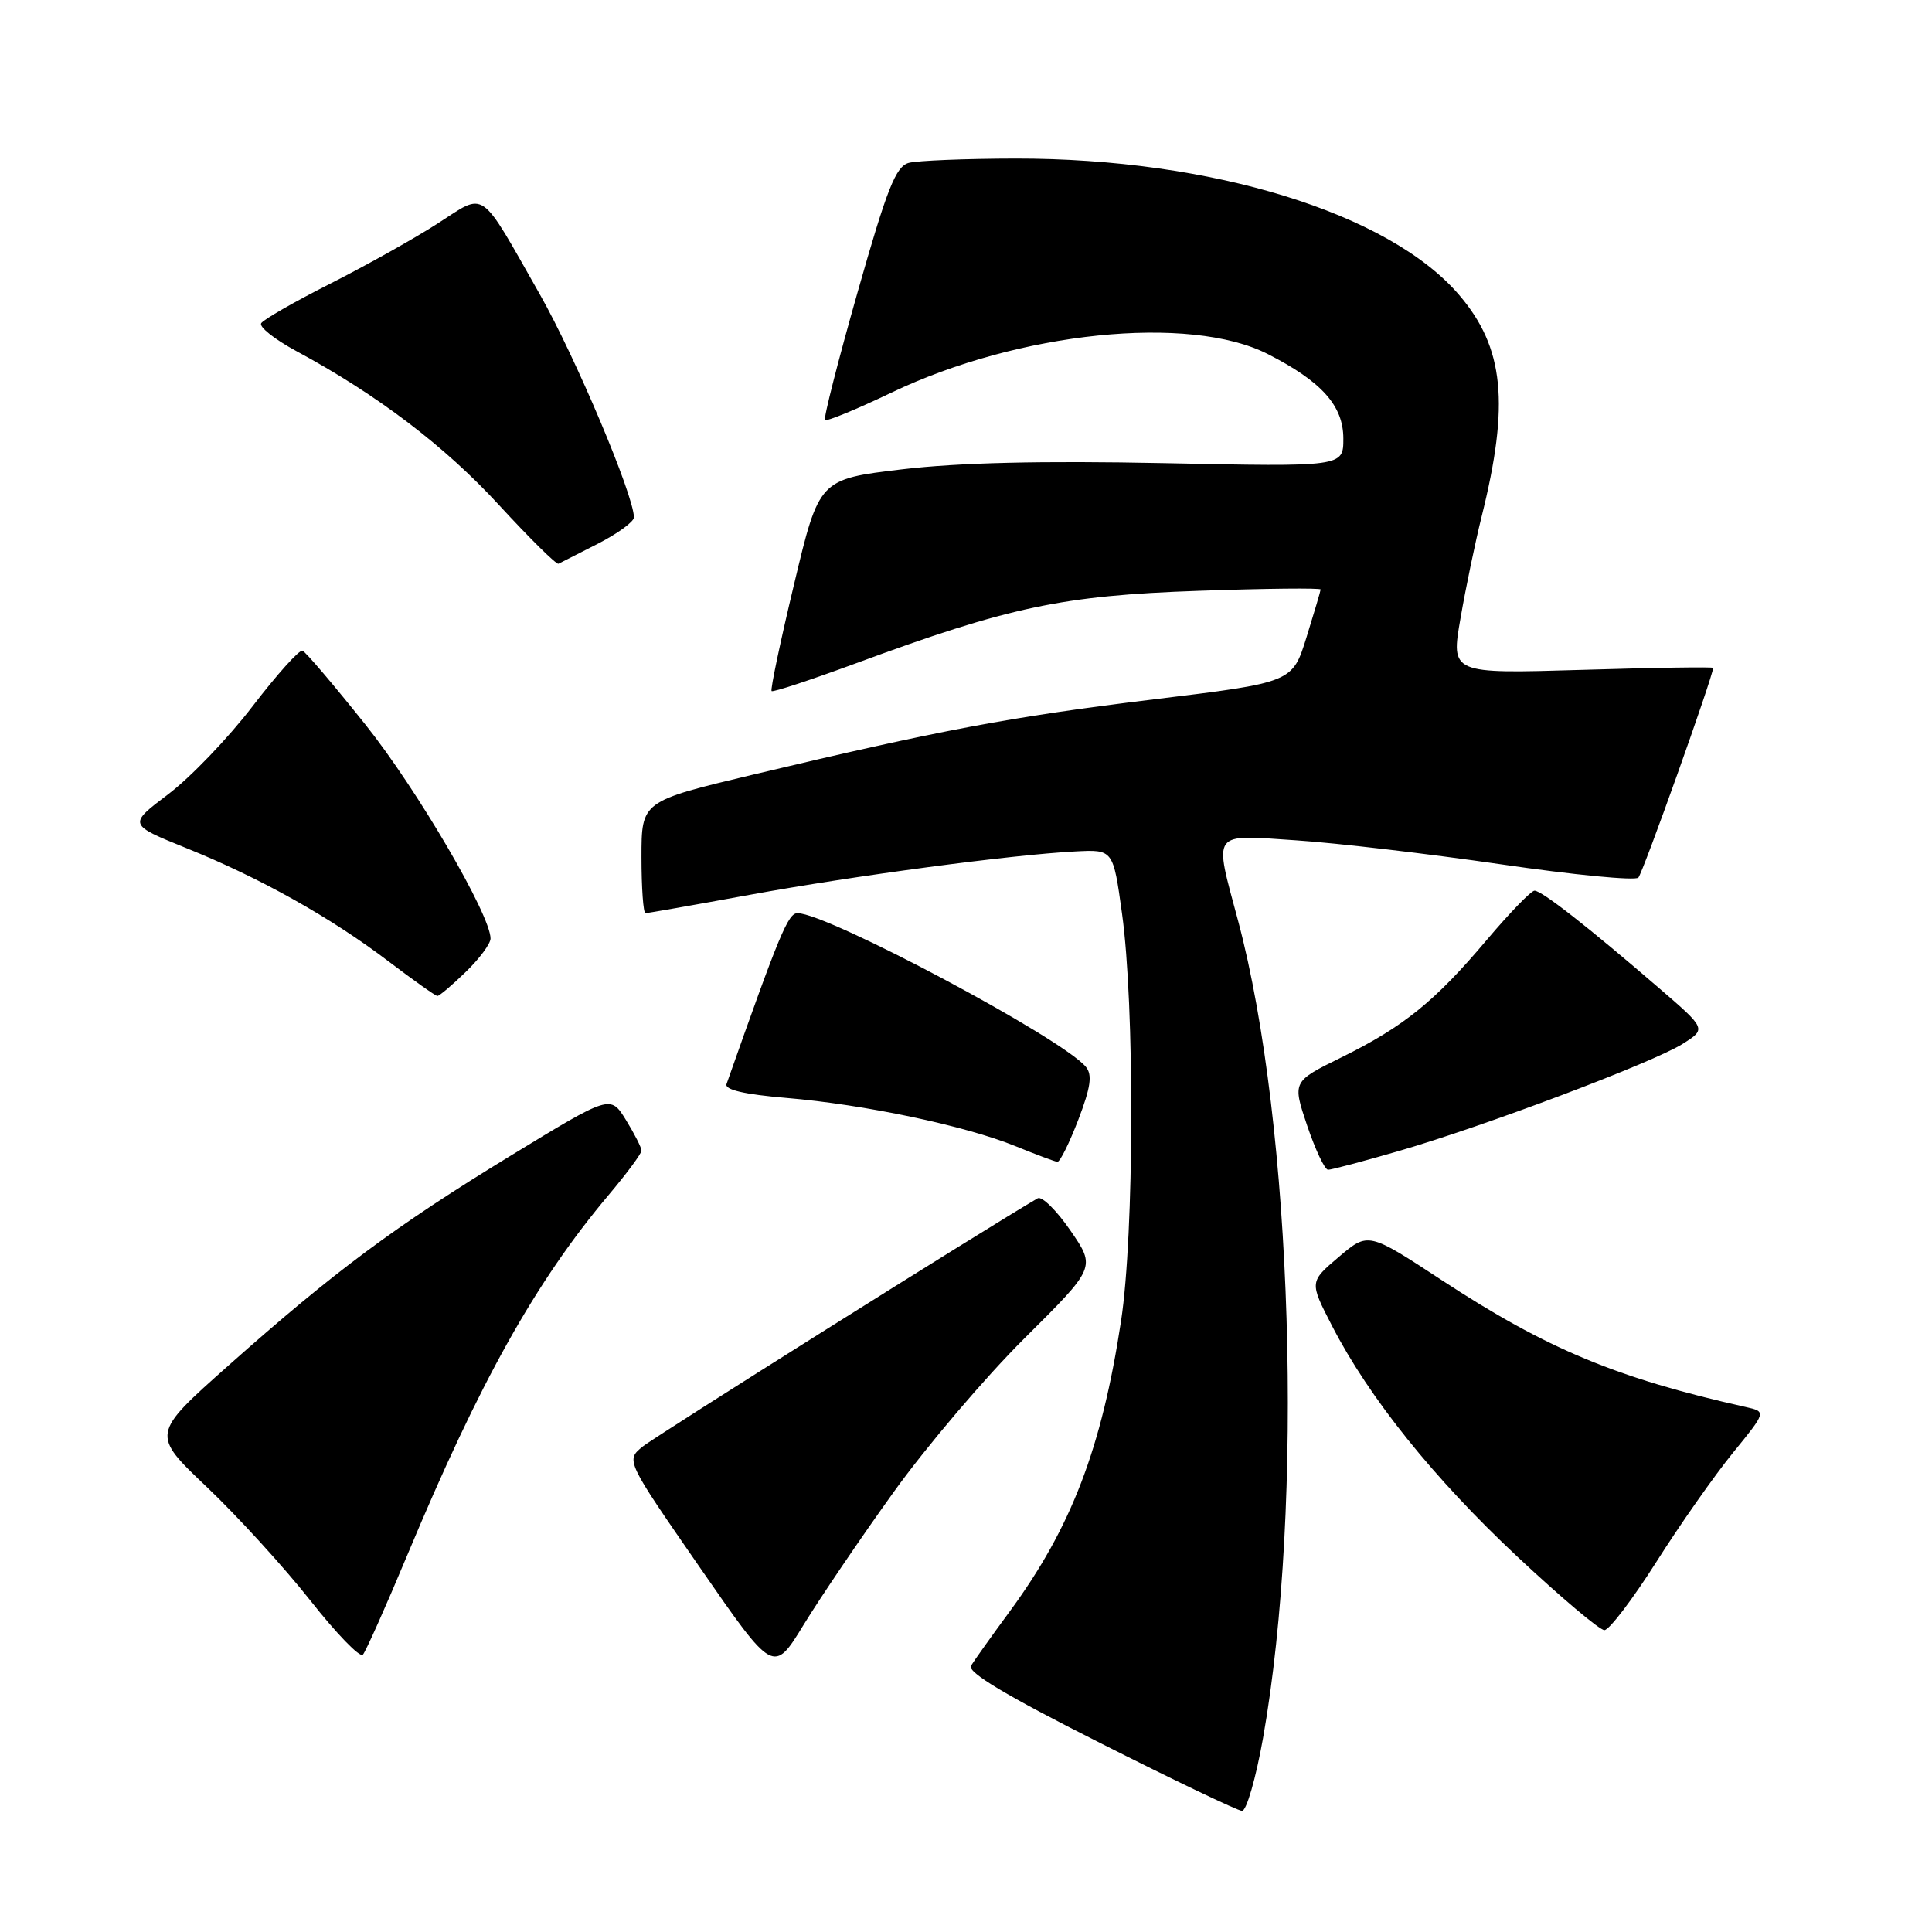 <?xml version="1.0" encoding="UTF-8" standalone="no"?>
<!DOCTYPE svg PUBLIC "-//W3C//DTD SVG 1.1//EN" "http://www.w3.org/Graphics/SVG/1.1/DTD/svg11.dtd" >
<svg xmlns="http://www.w3.org/2000/svg" xmlns:xlink="http://www.w3.org/1999/xlink" version="1.1" viewBox="0 0 256 256">
 <g >
 <path fill="currentColor"
d=" M 167.36 230.30 C 172.83 199.38 171.30 149.13 164.05 122.00 C 160.83 109.96 160.38 110.59 171.75 111.35 C 177.11 111.70 189.34 113.14 198.91 114.53 C 208.49 115.93 216.67 116.72 217.09 116.29 C 217.69 115.67 227.00 89.56 227.00 88.50 C 227.00 88.35 219.18 88.47 209.62 88.76 C 192.24 89.28 192.24 89.28 193.53 81.89 C 194.23 77.83 195.49 71.80 196.31 68.50 C 200.06 53.49 199.31 46.05 193.34 39.08 C 184.04 28.22 160.51 20.98 134.57 21.01 C 127.93 21.02 121.57 21.28 120.42 21.58 C 118.70 22.05 117.55 24.94 113.64 38.70 C 111.05 47.81 109.10 55.44 109.32 55.65 C 109.54 55.87 113.49 54.24 118.11 52.03 C 134.97 43.95 157.63 41.63 168.00 46.92 C 175.15 50.57 178.00 53.76 178.00 58.12 C 178.00 61.86 178.00 61.86 154.25 61.37 C 138.03 61.04 127.02 61.30 119.52 62.19 C 108.54 63.50 108.54 63.50 105.23 77.37 C 103.40 85.00 102.06 91.39 102.24 91.57 C 102.42 91.75 107.45 90.09 113.42 87.89 C 133.70 80.41 140.78 78.91 158.75 78.29 C 167.69 77.97 174.99 77.90 174.99 78.11 C 174.98 78.32 174.13 81.18 173.11 84.47 C 171.25 90.43 171.25 90.43 152.87 92.67 C 133.80 95.00 124.67 96.72 99.75 102.65 C 85.00 106.17 85.00 106.17 85.00 113.58 C 85.00 117.66 85.24 121.00 85.53 121.00 C 85.82 121.00 92.01 119.91 99.28 118.58 C 113.15 116.04 134.01 113.26 142.50 112.82 C 147.50 112.56 147.50 112.56 148.67 121.03 C 150.36 133.16 150.29 163.54 148.55 175.00 C 145.99 191.87 141.96 202.40 133.81 213.50 C 131.38 216.80 129.07 220.05 128.66 220.72 C 128.14 221.57 133.35 224.69 145.71 230.92 C 155.49 235.86 163.98 239.92 164.57 239.95 C 165.16 239.98 166.41 235.63 167.36 230.30 Z  M 118.40 197.73 C 122.74 191.68 130.55 182.50 135.75 177.33 C 145.20 167.94 145.20 167.94 141.85 163.07 C 140.01 160.39 138.05 158.46 137.50 158.78 C 131.02 162.54 86.85 190.30 85.17 191.67 C 82.91 193.50 82.91 193.50 92.71 207.66 C 102.50 221.81 102.50 221.81 106.50 215.27 C 108.70 211.68 114.05 203.78 118.40 197.73 Z  M 53.96 206.08 C 63.56 183.09 70.98 169.82 80.65 158.34 C 83.04 155.50 85.00 152.86 85.00 152.46 C 85.00 152.06 84.07 150.24 82.94 148.40 C 80.88 145.07 80.88 145.07 67.69 153.12 C 52.31 162.51 44.34 168.44 30.27 180.94 C 20.03 190.04 20.03 190.04 27.44 197.07 C 31.51 200.94 37.66 207.69 41.11 212.06 C 44.56 216.44 47.69 219.68 48.08 219.26 C 48.46 218.84 51.11 212.91 53.96 206.08 Z  M 219.45 207.00 C 222.59 202.04 227.16 195.53 229.61 192.52 C 234.07 187.05 234.07 187.05 231.28 186.43 C 214.25 182.62 204.96 178.75 191.09 169.66 C 181.30 163.24 181.30 163.24 177.40 166.55 C 173.50 169.86 173.50 169.86 176.50 175.68 C 181.42 185.23 189.99 195.90 201.04 206.25 C 206.76 211.61 211.96 216.00 212.59 216.00 C 213.22 216.00 216.31 211.95 219.45 207.00 Z  M 185.30 152.53 C 196.66 149.24 219.10 140.77 222.99 138.30 C 226.10 136.33 226.10 136.33 219.80 130.90 C 210.43 122.82 204.27 118.00 203.33 118.02 C 202.87 118.03 200.03 120.97 197.00 124.55 C 190.12 132.70 185.99 136.04 177.74 140.11 C 171.24 143.31 171.24 143.31 173.21 149.16 C 174.30 152.37 175.54 155.00 175.98 155.00 C 176.42 155.00 180.61 153.89 185.30 152.53 Z  M 142.88 148.37 C 144.53 144.06 144.76 142.42 143.88 141.36 C 140.74 137.57 109.65 121.00 105.68 121.00 C 104.43 121.00 103.29 123.73 96.27 143.64 C 96.00 144.40 98.64 145.01 104.19 145.48 C 114.48 146.34 127.88 149.16 134.50 151.85 C 137.25 152.97 139.78 153.92 140.11 153.95 C 140.45 153.98 141.69 151.47 142.88 148.37 Z  M 61.70 128.80 C 63.52 127.05 65.00 125.05 65.00 124.36 C 65.00 121.24 55.27 104.59 48.41 96.00 C 44.24 90.78 40.50 86.37 40.08 86.22 C 39.66 86.07 36.69 89.38 33.47 93.58 C 30.25 97.79 25.22 103.03 22.29 105.24 C 16.97 109.26 16.97 109.26 24.74 112.40 C 34.49 116.34 43.78 121.54 51.50 127.40 C 54.80 129.90 57.70 131.96 57.95 131.97 C 58.20 131.99 59.89 130.56 61.70 128.80 Z  M 79.25 72.03 C 81.86 70.69 84.00 69.13 84.00 68.55 C 83.98 65.63 76.27 47.35 71.53 39.00 C 63.42 24.73 64.46 25.45 58.00 29.61 C 54.98 31.56 48.60 35.13 43.83 37.55 C 39.06 39.96 34.91 42.34 34.61 42.83 C 34.30 43.32 36.41 44.98 39.28 46.53 C 49.95 52.28 58.95 59.11 66.12 66.92 C 70.18 71.33 73.72 74.83 74.00 74.70 C 74.28 74.56 76.64 73.36 79.25 72.03 Z "/>
</g>
</svg>
